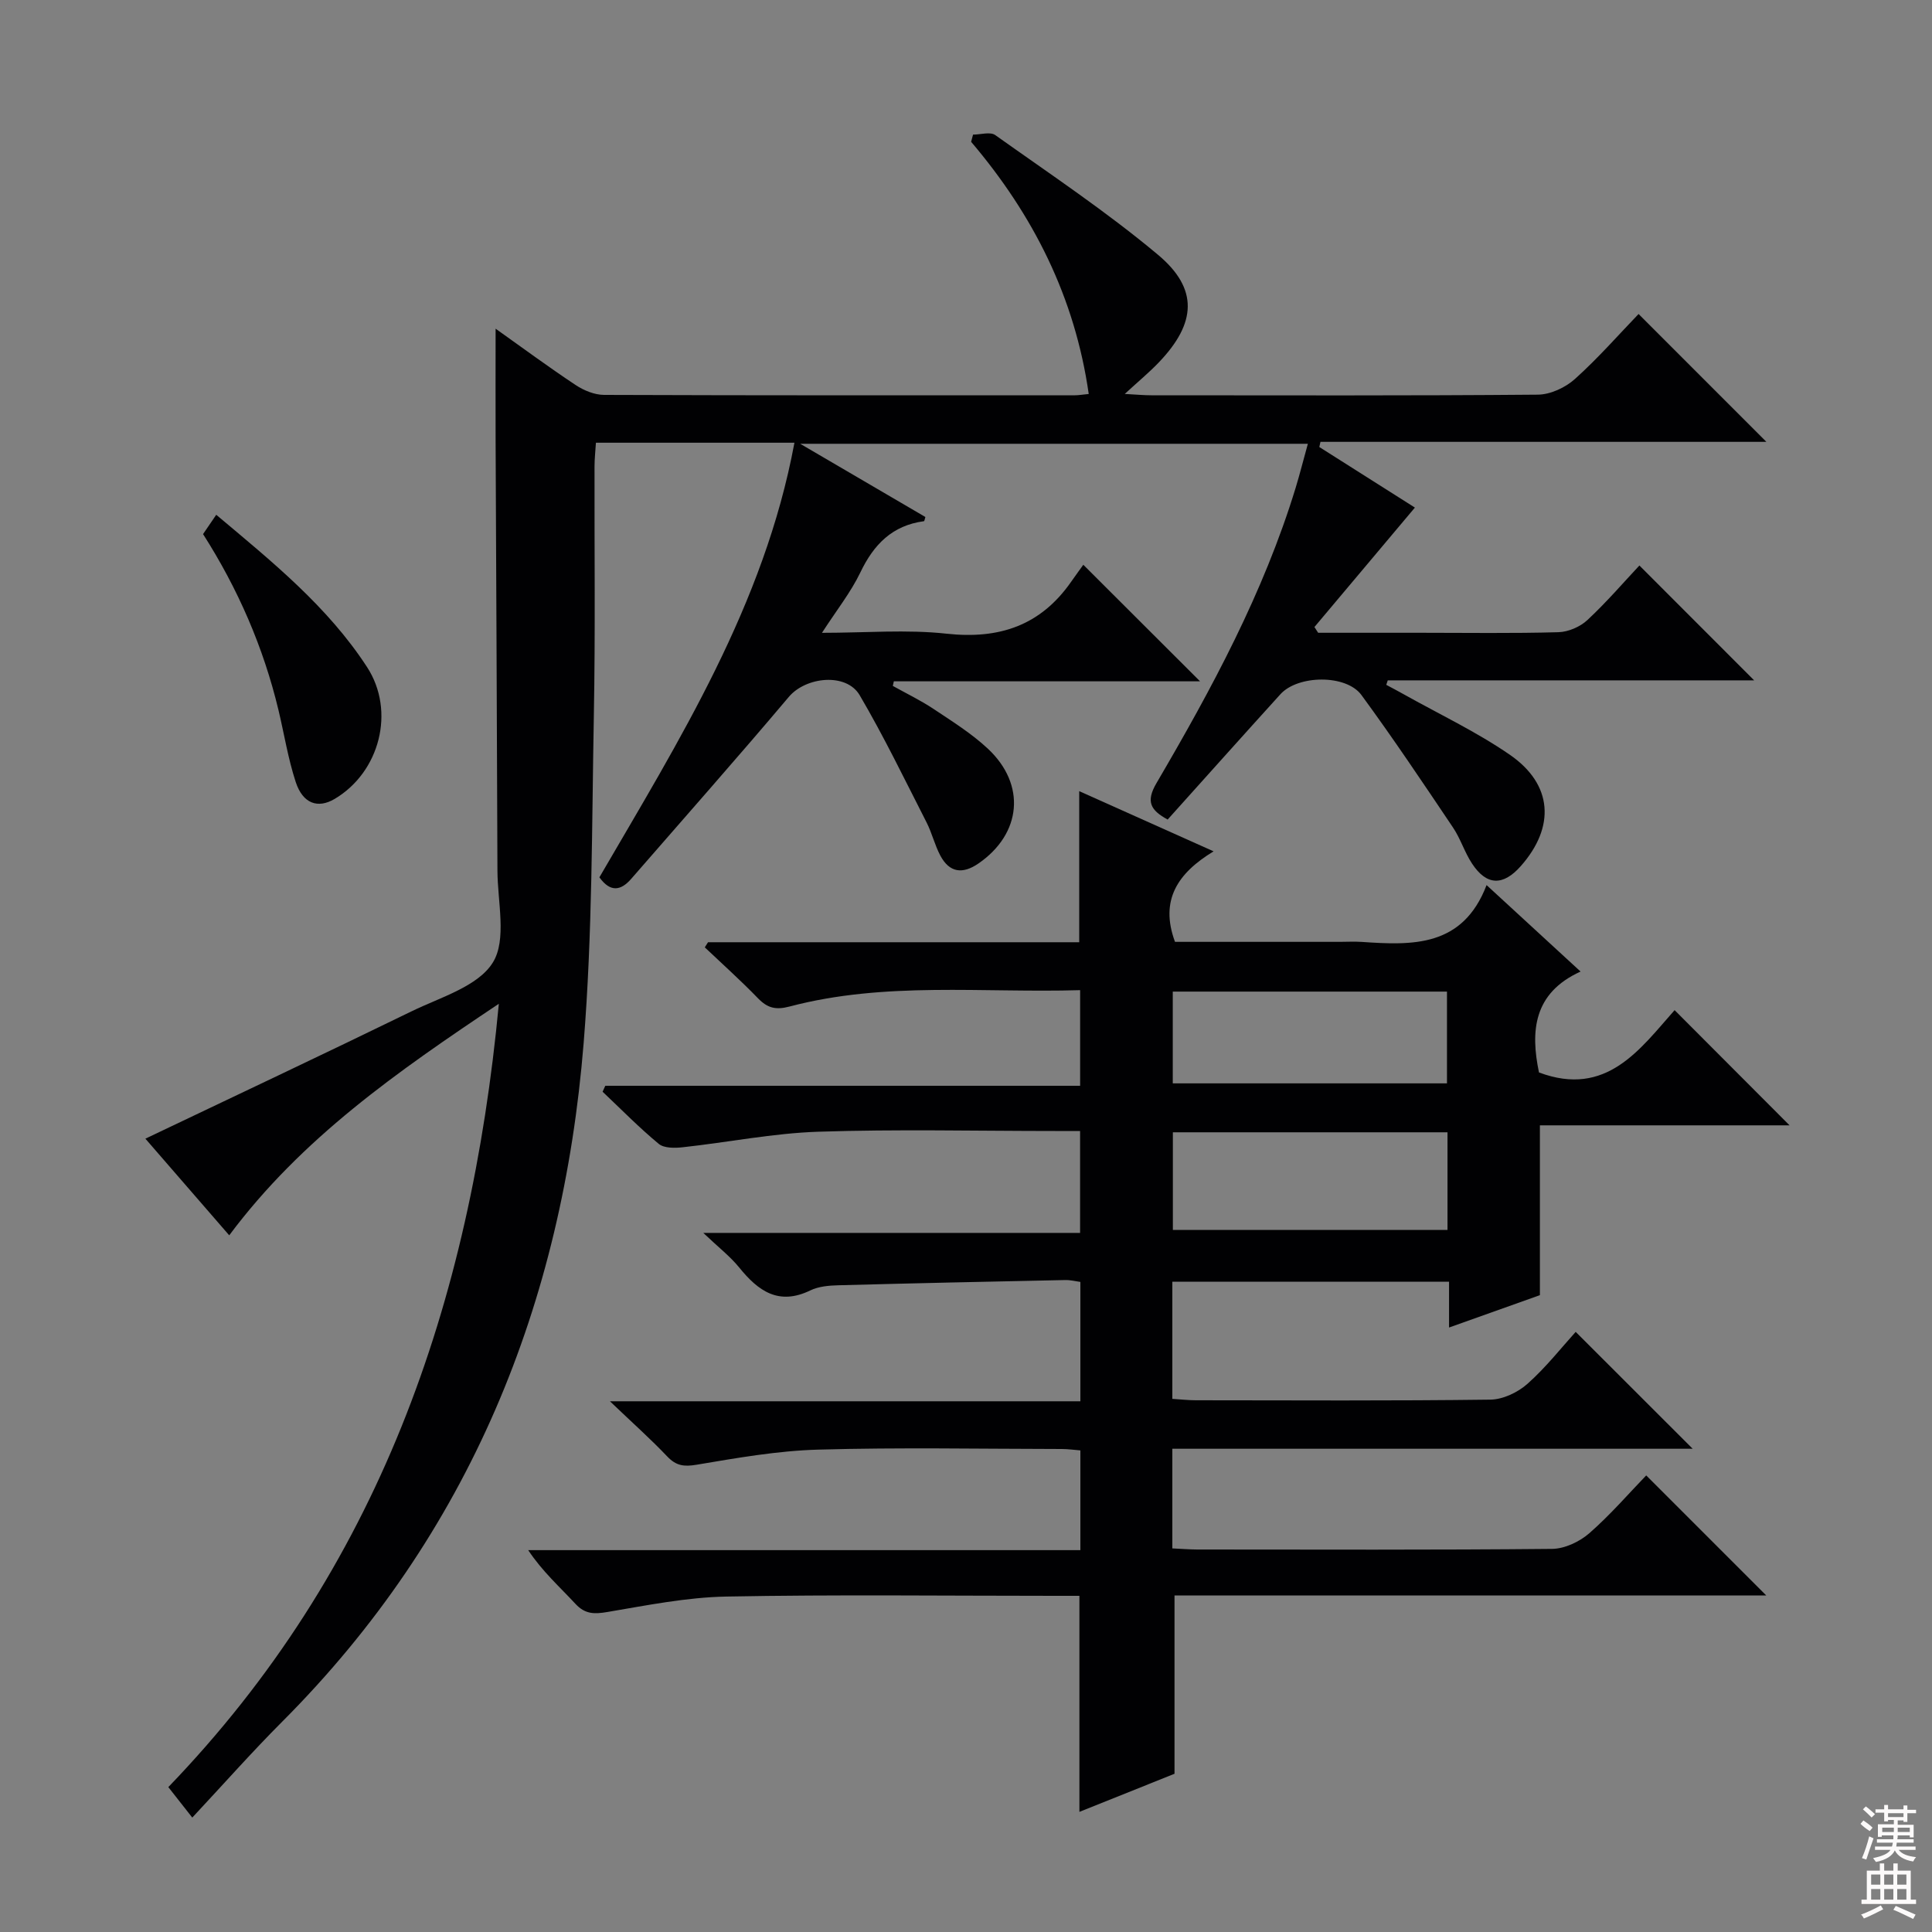 <svg enable-background="new 0 0 400 400" viewBox="0 0 400 400" xmlns="http://www.w3.org/2000/svg"><rect x="0" y="0" width="400" height="400" fill="#808080" stroke="none"/><g fill="#010103"><path d="m365.71 91.48c-30.64 0-61.48 0-92.32 0-.08.36-.16.71-.24 1.07 6.83 4.33 13.66 8.65 19.79 12.54-6.97 8.29-13.89 16.51-20.8 24.73.26.4.51.79.77 1.19h21.26c9.5 0 19 .15 28.49-.12 2.05-.06 4.49-1.11 6-2.52 3.99-3.72 7.56-7.88 10.76-11.29 8.33 8.33 16.04 16.05 23.76 23.78-25.05 0-50.45 0-75.86 0-.1.31-.21.62-.31.93 1.18.63 2.37 1.25 3.54 1.91 7.38 4.14 15.1 7.78 22.04 12.56 8.92 6.15 9.44 14.95 2.27 23.06-3.66 4.14-7.07 4.06-10.08-.51-1.55-2.34-2.39-5.16-3.95-7.48-6.2-9.22-12.38-18.46-18.95-27.42-3.17-4.33-13.16-4.18-16.78-.18-7.82 8.62-15.58 17.3-23.35 25.95-3.54-1.93-4.57-3.7-2.31-7.55 11.43-19.51 22.17-39.39 28.82-61.17.86-2.83 1.58-5.7 2.52-9.08-34.86 0-69.32 0-105.11 0 9.39 5.49 17.67 10.33 25.92 15.16-.14.42-.19.85-.3.87-6.55.87-10.39 4.81-13.16 10.6-1.99 4.14-4.92 7.82-7.95 12.51 9.06 0 17.52-.73 25.81.18 10.9 1.19 19.45-1.69 25.77-10.74.96-1.37 1.95-2.73 2.53-3.53 8.43 8.42 16.16 16.13 24.17 24.13-21.12 0-42.26 0-63.4 0-.07.32-.14.64-.21.95 2.81 1.57 5.74 2.98 8.42 4.76 3.86 2.57 7.87 5.08 11.24 8.22 8 7.46 6.99 17.65-1.94 23.79-3.28 2.25-5.99 1.91-7.88-1.63-1.16-2.18-1.73-4.67-2.85-6.87-4.51-8.83-8.83-17.79-13.85-26.34-2.77-4.72-11.14-3.83-14.66.33-10.72 12.7-21.74 25.14-32.64 37.68-2.19 2.52-4.35 2.8-6.59-.31 16.5-28.37 34.13-56.38 40.38-89.98-14.13 0-27.4 0-41.1 0-.11 1.77-.29 3.36-.29 4.95-.04 17.16.18 34.33-.14 51.49-.42 22.62-.29 45.32-2.11 67.84-4.36 53.97-23.62 101.65-62.42 140.52-6.22 6.23-12.06 12.84-18.61 19.85-2.24-2.85-3.5-4.46-4.96-6.31 43.36-45 62.57-99.96 68.43-162.18-21.12 14.11-40.84 27.86-55.82 47.94-6.02-6.94-11.95-13.77-17.36-20.01 18.49-8.82 36.88-17.48 55.14-26.38 5.96-2.9 13.72-5.14 16.79-10.08 2.94-4.72.98-12.57.96-19.04-.09-29.66-.26-59.32-.38-88.97-.03-7.59 0-15.17 0-23.23 5.52 3.92 10.94 7.93 16.56 11.66 1.69 1.12 3.9 2.04 5.88 2.05 32.49.12 64.99.09 97.48.08.8 0 1.6-.15 2.88-.27-2.87-20.05-11.49-37.08-24.35-52.21.13-.5.27-.99.4-1.49 1.56 0 3.57-.64 4.6.1 11.36 8.08 23.01 15.84 33.68 24.77 8.44 7.06 7.94 14.16.23 22.24-2.02 2.12-4.3 4-7.1 6.58 2.38.13 3.95.28 5.53.28 26.66.01 53.33.1 79.99-.13 2.61-.02 5.71-1.47 7.69-3.25 4.81-4.32 9.1-9.23 13.17-13.45 8.96 8.96 17.49 17.49 26.46 26.47z"/><path d="m243.27 195h34.12c1.5 0 3.01-.09 4.5.01 10.54.72 20.94 1.14 25.89-11.76 6.69 6.16 12.64 11.62 19.46 17.9-9.81 4.45-10.38 12.4-8.61 20.89 13.98 5.24 20.94-4.86 28.08-12.9 8.12 8.14 15.92 15.96 23.8 23.85-8.21 0-16.94 0-25.67 0-8.65 0-17.3 0-26.02 0v35.16c-5.68 2.03-12.01 4.28-18.81 6.7 0-3.5 0-6.31 0-9.49-19.18 0-38.08 0-57.29 0v24.26c1.67.1 3.26.29 4.84.29 20.33.02 40.66.13 60.99-.13 2.61-.03 5.68-1.49 7.68-3.26 3.82-3.39 7.02-7.48 10-10.77 8.53 8.52 16.25 16.24 24.22 24.2-35.79 0-71.65 0-107.73 0v20.63c1.91.09 3.53.22 5.14.23 24.5.01 48.99.11 73.49-.13 2.61-.03 5.68-1.48 7.7-3.24 4.37-3.82 8.2-8.27 11.78-11.97l24.85 24.85c-40.55 0-81.57 0-122.51 0v36.92c-5.8 2.32-12.64 5.07-19.69 7.89 0-14.95 0-29.49 0-44.73-1.57 0-3.34 0-5.12 0-22.66 0-45.33-.28-67.99.15-8.23.16-16.46 1.82-24.63 3.2-2.72.46-4.62.46-6.62-1.71-3.24-3.5-6.83-6.68-9.76-11.1h114.32c0-7.17 0-13.75 0-20.65-1.29-.1-2.57-.29-3.84-.29-16.83-.02-33.67-.35-50.49.13-8.41.24-16.82 1.73-25.14 3.13-2.63.44-4.23.21-6.06-1.71-3.42-3.6-7.14-6.91-11.87-11.43h97.4c0-8.52 0-16.45 0-24.71-.97-.13-2.07-.42-3.16-.39-15.64.32-31.28.66-46.91 1.08-1.96.05-4.12.23-5.83 1.06-6.55 3.18-10.78.15-14.73-4.73-1.87-2.31-4.29-4.17-7.44-7.17h78.01c0-7.19 0-13.76 0-21.1-1.66 0-3.42 0-5.18 0-16.33 0-32.68-.39-48.99.15-9.4.31-18.74 2.2-28.12 3.22-1.63.18-3.83.21-4.94-.7-4.07-3.37-7.78-7.16-11.63-10.8.19-.41.37-.82.56-1.23h98.31c0-6.86 0-13.06 0-19.8-20.22.6-40.39-1.83-60.16 3.39-2.88.76-4.58.31-6.54-1.71-3.53-3.65-7.32-7.04-11.01-10.54.22-.35.45-.7.67-1.06h76.85c0-10.45 0-20.5 0-31.28 8.97 4.02 17.92 8.03 27.82 12.46-7.41 4.5-11.19 10.08-7.99 18.74zm56.42 39.43c-19.11 0-37.84 0-56.86 0v20.21h56.86c0-6.74 0-13.18 0-20.21zm-.11-10.13c0-6.73 0-12.81 0-19-19.08 0-37.81 0-56.77 0v19z"/><path d="m42.04 110.58c.86-1.25 1.67-2.45 2.73-4 11.56 9.71 23.07 18.99 31.23 31.54 5.92 9.11 2.63 21.76-6.72 27.29-3.46 2.05-6.58.99-8.05-3.49-1.59-4.85-2.39-9.95-3.58-14.93-3.12-13-8.38-25.09-15.61-36.41z"/></g><path d="m385.2 377.6.6-.7c.6.4 1.3.9 1.9 1.5l-.6.7c-.8-.5-1.4-1-1.9-1.5zm.3 7.1c.6-1.4 1.1-2.9 1.5-4.5.3.1.6.3.9.4-.5 1.4-1 2.9-1.5 4.4zm.2-10.1.6-.6c.7.5 1.3 1.1 1.9 1.6l-.7.7c-.6-.6-1.2-1.2-1.8-1.7zm8.4-.8h.8v.9h1.8v.7h-1.8v1.8h-.8v-.3h-1.2v.9h3.3v2.6h-.8v-.4h-2.5c0 .3 0 .6-.1.8h3.4v.7h-3.5c0 .3-.1.6-.1.8h4v.7h-3.5c.7.9 1.9 1.3 3.6 1.5-.2.2-.4.5-.6.9-1.9-.3-3.2-1.1-3.8-2.3-.5 1.1-1.8 2-3.9 2.4-.2-.3-.4-.5-.6-.8 1.9-.4 3.1-.9 3.6-1.7h-3.2v-.7h3.5c.1-.2.1-.5.2-.8h-3.3v-.7h3.4c0-.2 0-.5 0-.8h-2.4v.3h-.8v-2.6h3.3v-.9h-1.2v.3h-.8v-1.8h-1.8v-.7h1.8v-.9h.8v.9h3.2zm-4.4 5.5h2.4c0-.3 0-.6 0-.9h-2.4zm1.2-3.1h3.2v-.8h-3.2zm4.4 2.2h-2.4v.9h2.5v-.9z" fill="#fcfafa"/><path d="m389.2 385.8h.9v1.5h1.9v-1.5h.9v1.5h2.7v6h1.1v.9h-11.3v-.9h1.1v-6h2.7zm.2 8.7.5.8c-1.2.6-2.5 1.3-4 1.9-.2-.3-.3-.6-.6-.8 1.6-.6 3-1.3 4.1-1.9zm-2-4.3h1.9v-2.1h-1.9zm0 3.1h1.9v-2.2h-1.9zm2.7-3.1h1.9v-2.1h-1.9zm0 3.1h1.9v-2.2h-1.9zm2.4 1.3c1.4.6 2.7 1.2 4.1 1.8l-.5.9c-1.5-.7-2.8-1.4-4.1-1.9zm2.2-6.5h-1.9v2.1h1.9zm-1.9 5.2h1.9v-2.2h-1.9z" fill="#fcfafa"/></svg>